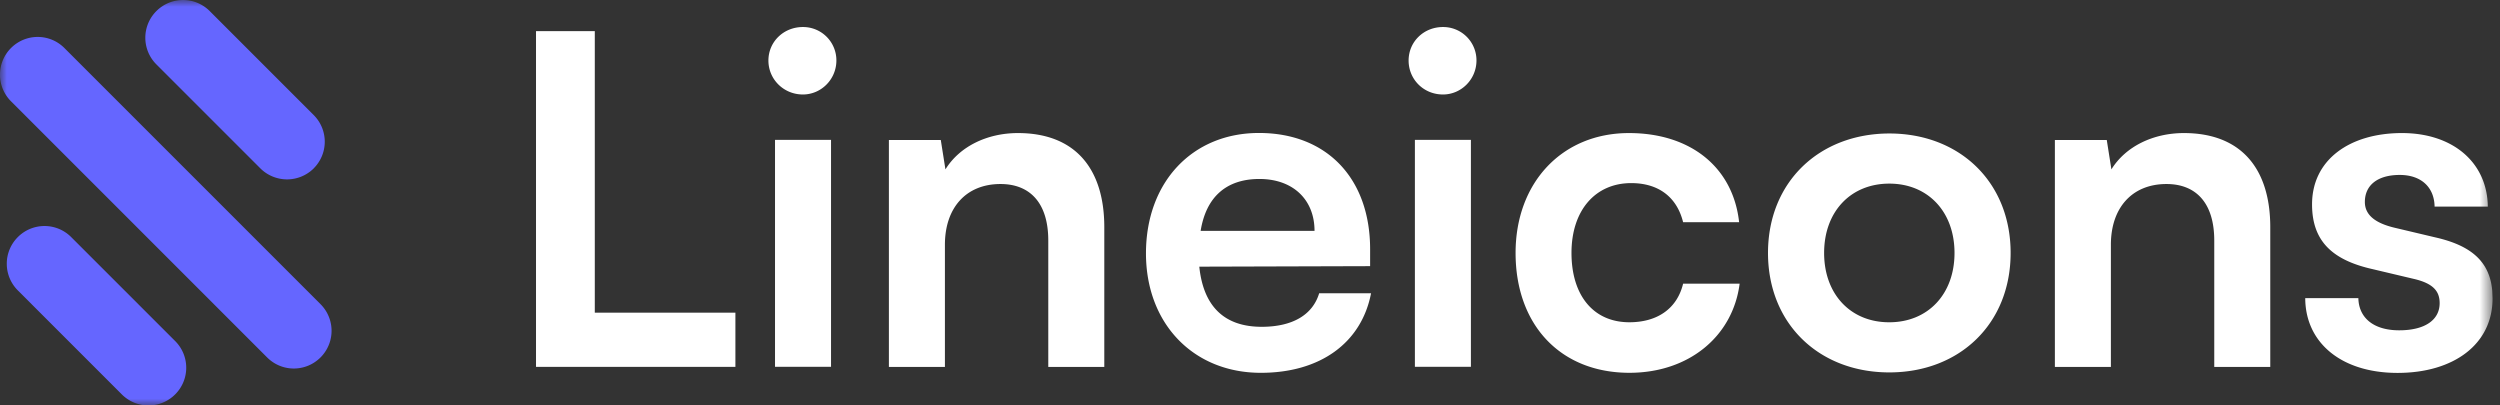 <svg xmlns="http://www.w3.org/2000/svg" width="185" height="30" fill="none"><rect width="100%" height="100%" fill="#333333" stroke="none"/><g clip-path="url(#a)"><mask id="b" width="185" height="30" x="0" y="0" maskUnits="userSpaceOnUse" style="mask-type:luminance"><path fill="#fff" d="M184.45 0H0v30h184.45V0Z"/></mask><g mask="url(#b)"><path fill="#fff" d="M44.015 2.306h-4.35v24.84H54.42v-4.008H44.015V2.306Zm15.397 4.686c1.359 0 2.481-1.122 2.481-2.519A2.465 2.465 0 0 0 59.413 2c-1.428 0-2.55 1.092-2.55 2.48 0 1.39 1.13 2.512 2.55 2.512Zm-2.06 20.153h4.144V10.351h-4.145v16.794Zm12.572 0v-9.038c0-2.718 1.557-4.489 4.114-4.489 2.145 0 3.535 1.359 3.535 4.183v9.352h4.145V16.809c0-4.351-2.176-6.962-6.39-6.962-2.275 0-4.313.985-5.366 2.687l-.344-2.175h-3.84v16.794h4.146v-.008Zm23.381.443c4.382 0 7.443-2.206 8.153-5.886h-3.84c-.48 1.596-1.97 2.481-4.252 2.481-2.755 0-4.313-1.496-4.618-4.45l12.641-.038v-1.252c0-5.237-3.198-8.603-8.229-8.603-4.923 0-8.358 3.633-8.358 8.908 0 5.199 3.503 8.84 8.503 8.84Zm-.107-14.344c2.481 0 4.077 1.527 4.077 3.84h-8.428c.405-2.511 1.901-3.84 4.352-3.84Zm13.581-6.252c1.358 0 2.48-1.122 2.48-2.519A2.464 2.464 0 0 0 106.779 2c-1.428 0-2.542 1.092-2.542 2.48 0 1.39 1.106 2.512 2.542 2.512Zm-2.077 20.153h4.145V10.351h-4.145v16.794Zm7.451-8.428c0 5.336 3.328 8.87 8.427 8.87 4.382 0 7.649-2.686 8.153-6.595h-4.183c-.443 1.84-1.901 2.855-3.978 2.855-2.648 0-4.282-1.97-4.282-5.13s1.771-5.167 4.42-5.167c1.969 0 3.366.984 3.84 2.893h4.145c-.443-4.046-3.573-6.596-8.153-6.596-4.954 0-8.389 3.672-8.389 8.87Zm18.679.001c0 5.236 3.771 8.84 8.977 8.84 5.199 0 8.977-3.596 8.977-8.84 0-5.237-3.771-8.84-8.977-8.84-5.198.008-8.977 3.603-8.977 8.84Zm4.153 0c0-3.061 1.969-5.13 4.824-5.13 2.855 0 4.825 2.076 4.825 5.13 0 3.053-1.97 5.13-4.825 5.13-2.855.007-4.824-2.07-4.824-5.13Zm21.221 8.427v-9.038c0-2.718 1.557-4.489 4.115-4.489 2.145 0 3.534 1.359 3.534 4.183v9.352H168V16.809c0-4.351-2.176-6.962-6.389-6.962-2.275 0-4.313.985-5.367 2.687l-.343-2.175h-3.84v16.794h4.145v-.008Zm28.244-5.061c0 3.397-2.885 5.511-7.03 5.511-4.183 0-6.825-2.252-6.832-5.534h3.931c.031 1.458 1.122 2.382 3.023 2.382 1.931 0 2.992-.787 2.992-2.008 0-.855-.435-1.458-1.931-1.801l-3.031-.718c-3.022-.68-4.48-2.107-4.48-4.794 0-3.298 2.778-5.275 6.656-5.275 3.771 0 6.313 2.183 6.351 5.443h-3.939c-.023-1.427-.984-2.344-2.58-2.344-1.626 0-2.58.748-2.58 2 0 .955.756 1.558 2.176 1.901l3.03.718c2.603.588 4.031 1.748 4.221 3.954l.023.565Z"/><path fill="#6566FF" d="M23.717 26.452a2.787 2.787 0 0 0 0-3.946L4.763 3.552a2.787 2.787 0 0 0-3.946 0 2.787 2.787 0 0 0 0 3.946L19.77 26.452a2.787 2.787 0 0 0 3.946 0Zm-.504-13.992a2.787 2.787 0 0 0 0-3.947L15.52.82a2.787 2.787 0 0 0-3.947 0 2.787 2.787 0 0 0 0 3.946l7.695 7.695a2.801 2.801 0 0 0 3.947 0ZM12.962 29.185a2.787 2.787 0 0 0 0-3.947l-7.695-7.694a2.787 2.787 0 0 0-3.947 0 2.787 2.787 0 0 0 0 3.946l7.695 7.695a2.787 2.787 0 0 0 3.947 0Z"/></g></g><defs><clipPath id="a"><path fill="#fff" d="M0 0h185v30H0z"/></clipPath></defs></svg>